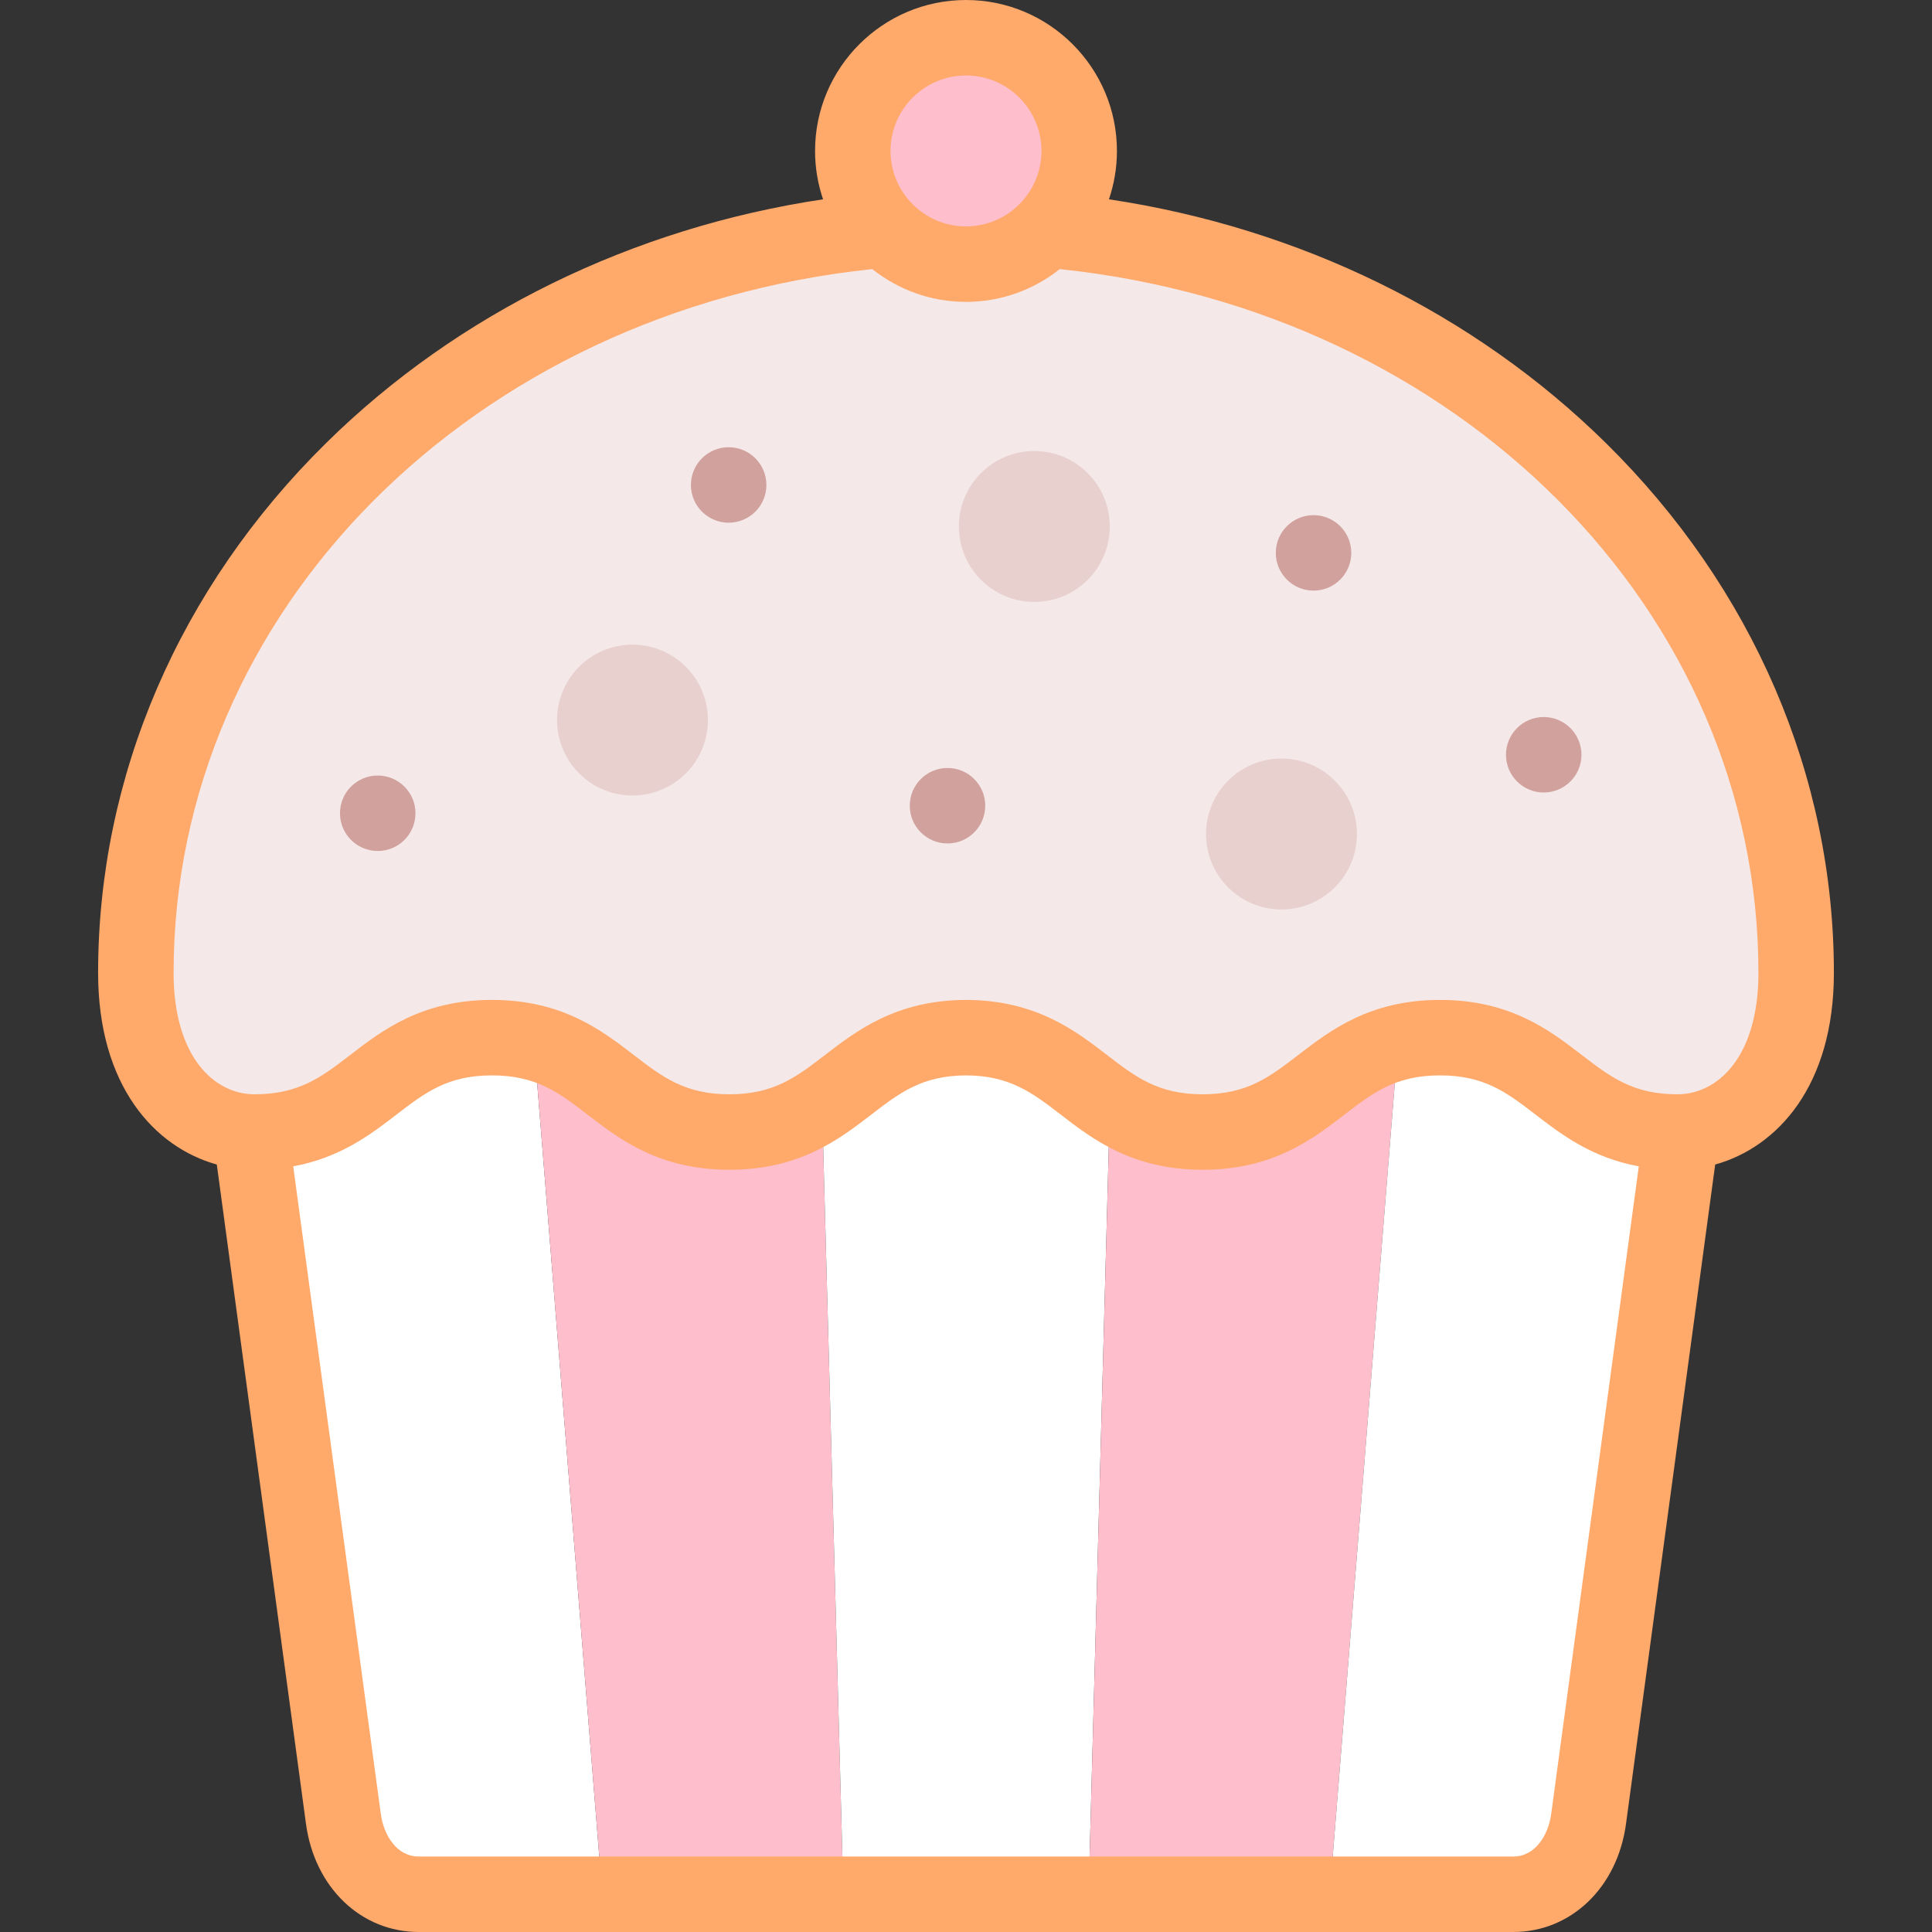 <svg id="Layer_1" enable-background="new 0 0 512.001 512.001" height="512" viewBox="0 0 512.001 512.001" width="512" xmlns="http://www.w3.org/2000/svg"><rect x="0" y="0" width="512.001" height="512.001" fill="#333333" stroke="none"/><g><g><g clip-rule="evenodd" fill-rule="evenodd"><path d="m277.481 60.943c5.272-5.406 8.52-12.795 8.52-20.943 0-16.569-13.432-30-30-30-16.569 0-30 13.432-30 30 0 8.148 3.248 15.537 8.52 20.943 5.449 5.588 13.059 9.057 21.48 9.057 8.42 0 16.031-3.469 21.48-9.057z" fill="#ffbecb"/><path d="m159.621 502.002-18.13-225.715c-3.266-.821-6.921-1.297-11.115-1.297-30.401 0-32.514 25.012-62.916 25.012-.359 0-.719-.007-1.08-.024l24.621 182.024c1.474 10.901 9.004 20 20 20z" fill="#fff"/><path d="m141.491 276.286 18.13 225.715h63.896l-5.671-209.443c-6.27 4.174-13.563 7.443-24.554 7.443-26.207.001-31.393-18.587-51.801-23.715z" fill="#ffbecb"/><path d="m217.847 292.558 5.671 209.443h64.967l5.67-209.443c-10.993-7.319-18.838-17.422-37.945-17.568-19.411 0-27.29 10.196-38.363 17.568z" fill="#fff"/><path d="m294.154 292.558-5.67 209.443h63.897l18.13-225.715c-20.408 5.128-25.594 23.715-51.802 23.715-10.991.001-18.285-3.269-24.555-7.443z" fill="#ffbecb"/><path d="m370.511 276.286-18.13 225.715h48.62c10.996 0 18.526-9.103 20-20l24.621-182.022c-.36.015-.72.022-1.079.022-30.402 0-32.515-25.012-62.916-25.012-4.195.001-7.851.477-11.116 1.297z" fill="#fff"/><path d="m217.847 292.558c10.993-7.319 18.838-17.422 37.945-17.569 19.411 0 27.29 10.196 38.362 17.568 6.27 4.174 13.563 7.443 24.554 7.443 26.208 0 31.394-18.587 51.802-23.715 3.266-.821 6.921-1.297 11.115-1.297 30.402 0 32.514 25.012 62.916 25.012.359 0 .719-.007 1.079-.022 14.881-.599 30.379-13.6 30.379-42.158 0-102.736-87.1-187.171-198.52-196.878-5.447 5.589-13.058 9.058-21.478 9.058-8.421 0-16.031-3.47-21.478-9.058-111.421 9.709-198.522 94.144-198.522 196.88 0 28.558 15.498 41.56 30.38 42.158.36.015.72.022 1.079.022 30.402 0 32.515-25.012 62.916-25.012 4.194 0 7.849.476 11.115 1.297 20.409 5.128 25.594 23.715 51.802 23.715 10.991 0 18.284-3.269 24.554-7.444zm37.945-17.567c.139-.001.278-.002.418-.002z" fill="#f4e9e8"/><ellipse cx="167.696" cy="190.844" fill="#e8d0cf" rx="20" ry="20" transform="matrix(.987 -.159 .159 .987 -28.242 29.129)"/><circle cx="274.105" cy="139.523" fill="#e8d0cf" r="20"/><circle cx="339.605" cy="221.023" fill="#e8d0cf" r="20"/></g><g><path d="m100.104 225.523c-5.522 0-10.004-4.477-10.004-10s4.475-10 9.997-10h.007c5.522 0 10 4.477 10 10s-4.477 10-10 10z" fill="#d1a19e"/></g><g><path d="m193.104 138.523c-5.522 0-10.004-4.477-10.004-10s4.475-10 9.997-10h.007c5.522 0 10 4.477 10 10s-4.477 10-10 10z" fill="#d1a19e"/></g><g><path d="m251.104 223.523c-5.522 0-10.004-4.477-10.004-10s4.475-10 9.997-10h.007c5.522 0 10 4.477 10 10s-4.477 10-10 10z" fill="#d1a19e"/></g><g><path d="m348.104 156.523c-5.522 0-10.004-4.477-10.004-10s4.475-10 9.997-10h.007c5.522 0 10 4.477 10 10s-4.477 10-10 10z" fill="#d1a19e"/></g><g><path d="m409.105 210.023c-5.522 0-10.004-4.477-10.004-10s4.474-10 9.996-10h.008c5.522 0 10 4.477 10 10s-4.477 10-10 10z" fill="#d1a19e"/></g></g><path d="m486.001 257.821c0-52.169-21.472-102.048-60.46-140.449-34.92-34.393-81.207-56.992-131.66-64.552 1.367-4.028 2.119-8.336 2.119-12.82 0-22.056-17.944-40-40-40s-40 17.944-40 40c0 4.484.753 8.792 2.119 12.82-50.453 7.56-96.74 30.159-131.659 64.553-38.988 38.401-60.46 88.28-60.46 140.449 0 29.876 14.926 46.184 31.457 50.794l23.633 174.727c2.283 16.875 14.582 28.66 29.91 28.66h290c15.328 0 27.628-11.785 29.91-28.66l23.635-174.727c16.53-4.612 31.456-20.919 31.456-50.795zm-230-237.821c11.028 0 20 8.972 20 20s-8.972 20-20 20-20-8.972-20-20 8.971-20 20-20zm155.09 460.661c-.763 5.645-4.179 11.34-10.09 11.34h-290c-5.91 0-9.326-5.696-10.09-11.34l-23.206-171.568c12.473-2.28 20.559-8.478 27.31-13.672 7.576-5.829 13.561-10.432 25.36-10.432s17.784 4.604 25.361 10.432c8.444 6.496 18.953 14.58 37.556 14.58s29.111-8.084 37.556-14.58c7.532-5.794 13.49-10.377 25.152-10.432 11.662.054 17.62 4.638 25.152 10.432 8.444 6.496 18.953 14.58 37.556 14.58s29.111-8.084 37.556-14.58c7.577-5.829 13.562-10.432 25.361-10.432s17.784 4.604 25.36 10.432c6.752 5.194 14.838 11.392 27.312 13.672zm33.451-190.66c-11.8 0-17.784-4.604-25.36-10.432-8.444-6.496-18.954-14.58-37.556-14.58-18.603 0-29.111 8.084-37.556 14.58-7.577 5.829-13.562 10.432-25.361 10.432s-17.784-4.604-25.361-10.432c-8.339-6.414-18.689-14.377-36.86-14.576-.092-.003-.185-.004-.277-.004h-.418c-.093 0-.186.001-.277.004-18.171.198-28.521 8.162-36.86 14.576-7.577 5.829-13.562 10.432-25.361 10.432s-17.784-4.604-25.361-10.432c-8.444-6.496-18.953-14.58-37.556-14.58-18.602 0-29.111 8.084-37.556 14.58-7.576 5.829-13.561 10.432-25.36 10.432-10.682 0-21.459-9.951-21.459-32.18 0-95.878 79.302-175.393 185.16-186.504 6.827 5.428 15.457 8.683 24.838 8.683s18.011-3.255 24.84-8.682c105.858 11.111 185.16 90.626 185.16 186.504 0 22.229-10.778 32.179-21.459 32.179z" fill="#ffa96b"/></g></svg>